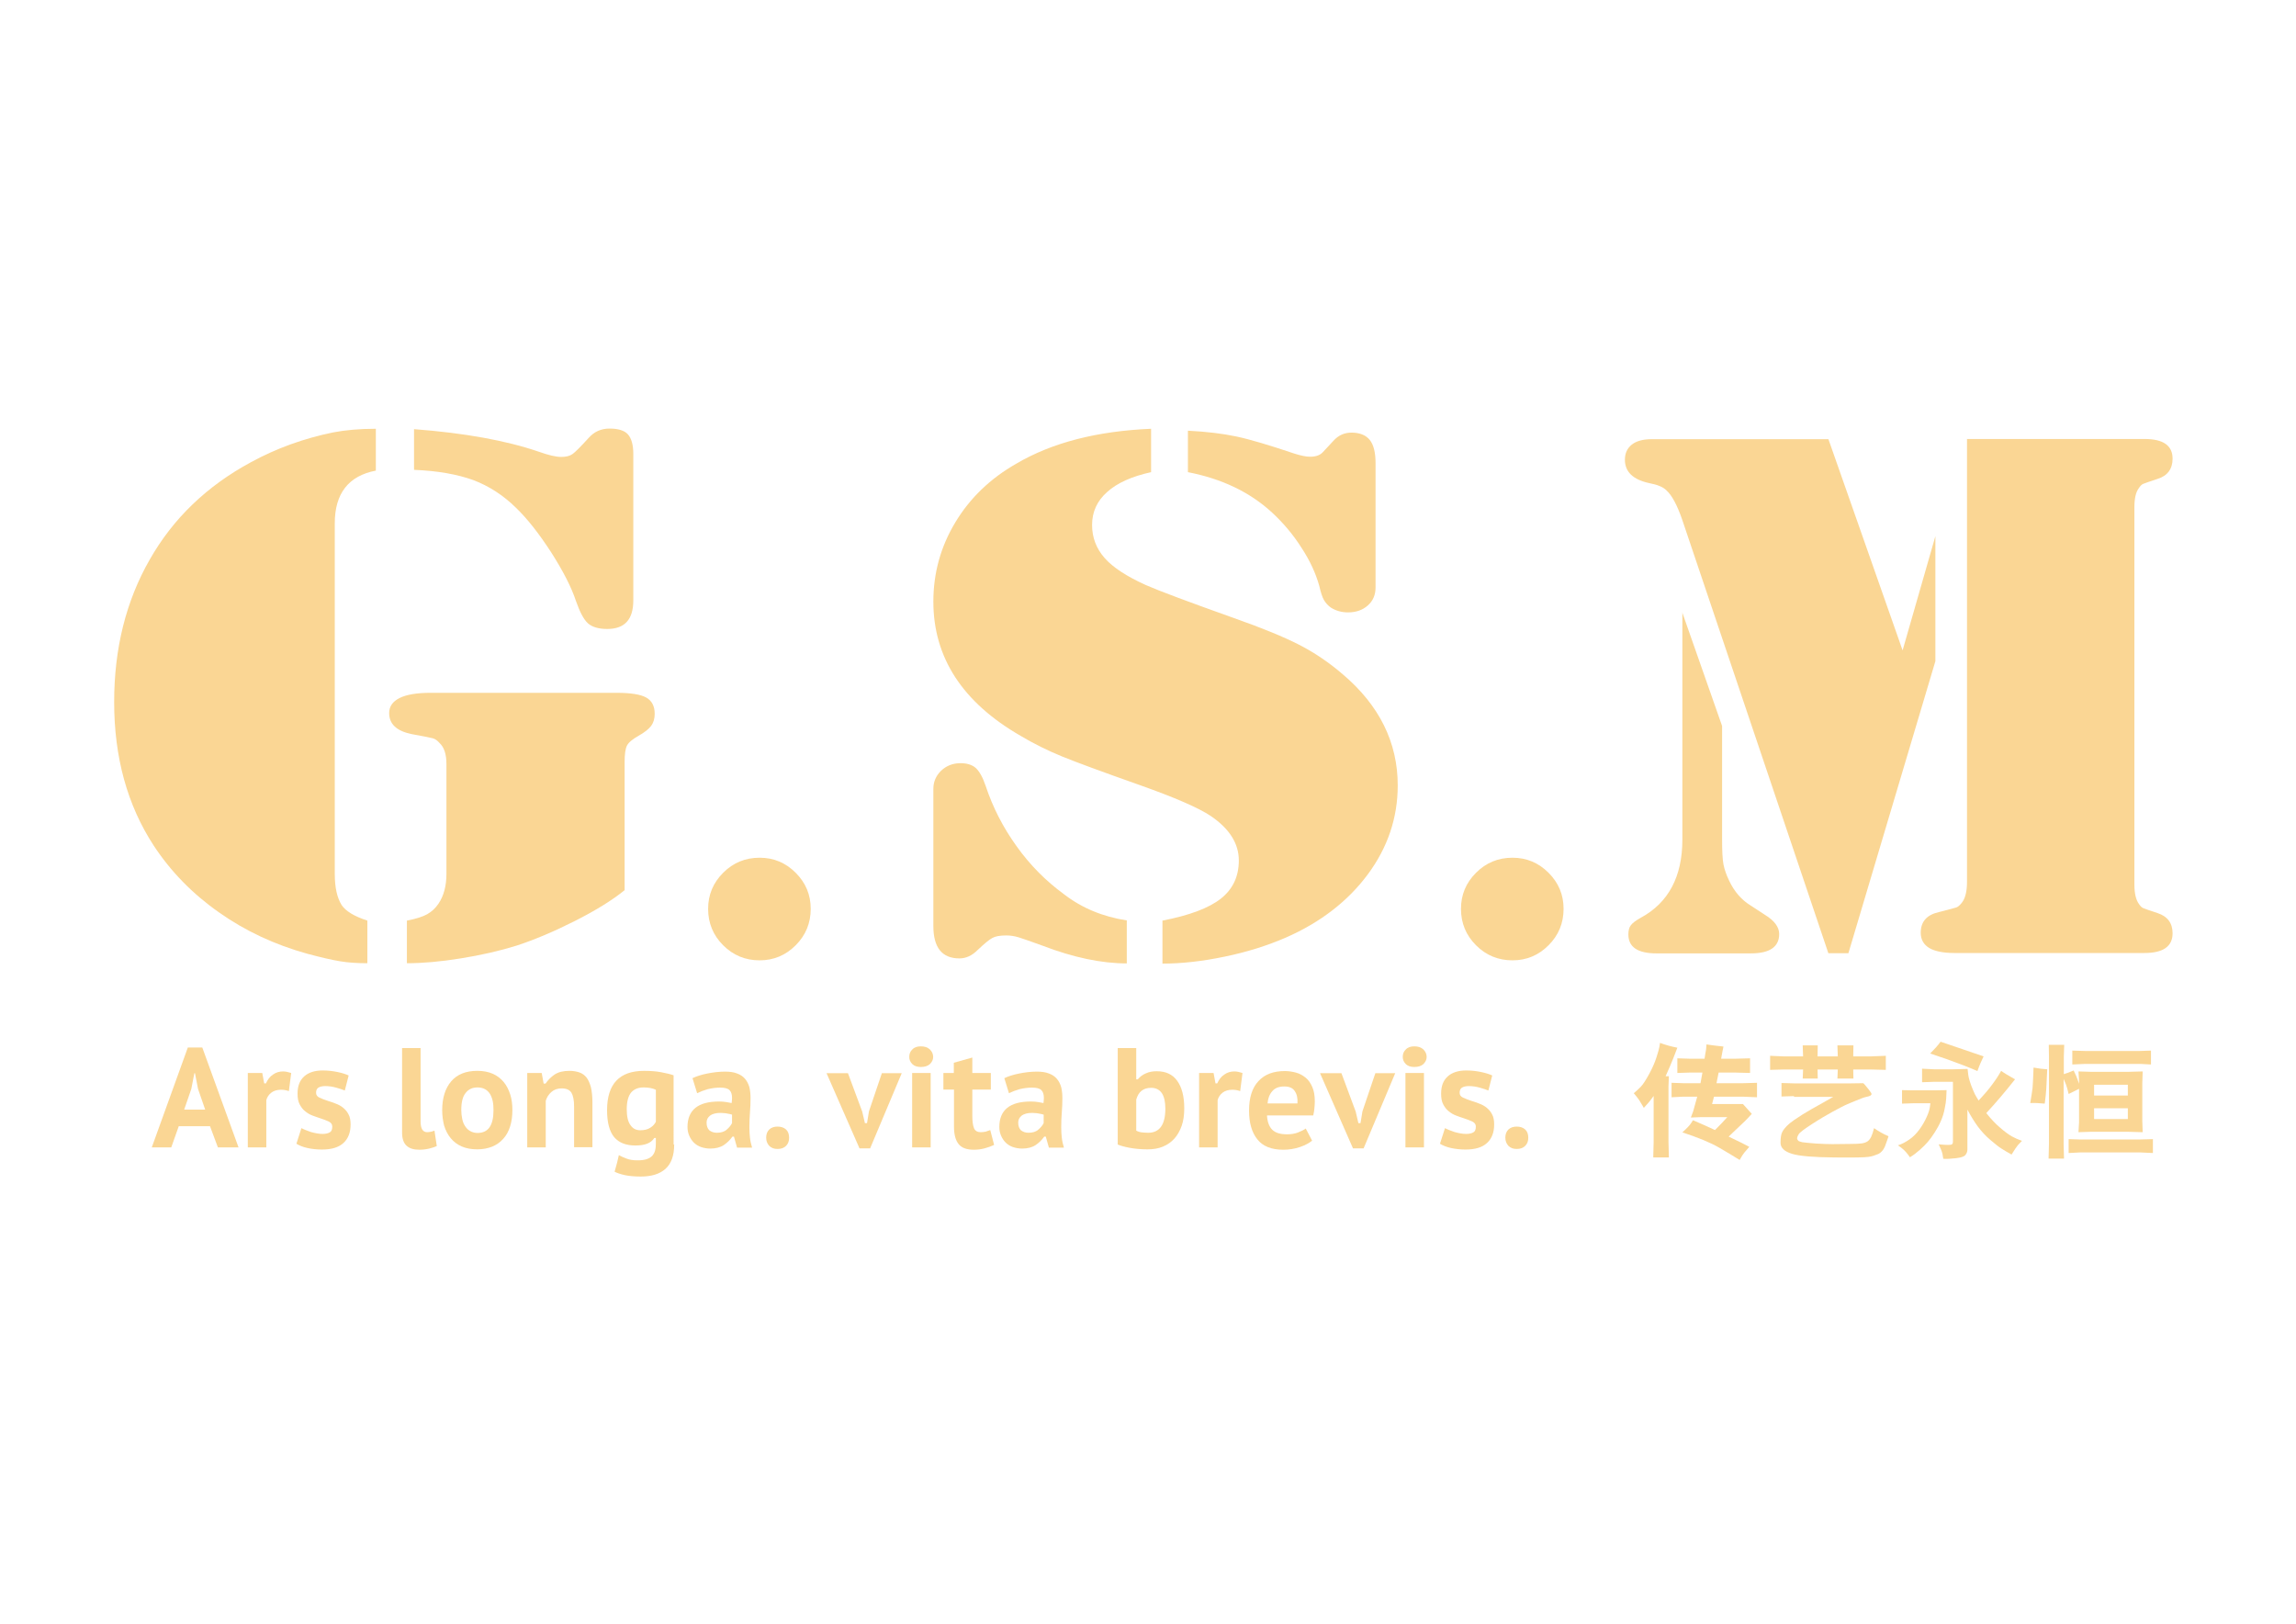 <?xml version="1.0" encoding="utf-8"?>
<!-- Generator: Adobe Illustrator 18.1.0, SVG Export Plug-In . SVG Version: 6.00 Build 0)  -->
<svg version="1.1" xmlns="http://www.w3.org/2000/svg" xmlns:xlink="http://www.w3.org/1999/xlink" x="0px" y="0px"
	 viewBox="0 0 1190.6 841.9" enable-background="new 0 0 1190.6 841.9" xml:space="preserve">
<g id="背景_xA0_Image_1_" display="none">
</g>
<g id="G.S.M">
	<g>
		<path fill="#FAD694" d="M393.9,444.7c7.3,0,13.5,2.6,18.7,7.8c5.2,5.2,7.8,11.4,7.8,18.7c0,7.4-2.6,13.7-7.8,18.9
			c-5.2,5.2-11.4,7.8-18.7,7.8c-7.4,0-13.7-2.6-18.9-7.8c-5.2-5.2-7.8-11.5-7.8-18.9c0-7.3,2.6-13.5,7.8-18.7
			C380.2,447.3,386.5,444.7,393.9,444.7z"/>
		<path fill="#FAD694" d="M784.3,444.7c7.3,0,13.5,2.6,18.7,7.8c5.2,5.2,7.8,11.4,7.8,18.7c0,7.4-2.6,13.7-7.8,18.9
			c-5.2,5.2-11.4,7.8-18.7,7.8c-7.4,0-13.7-2.6-18.9-7.8c-5.2-5.2-7.8-11.5-7.8-18.9c0-7.3,2.6-13.5,7.8-18.7
			C770.6,447.3,776.9,444.7,784.3,444.7z"/>
		<path fill="#FAD694" d="M948.1,227.6l38.5,109.6l17-59.2v64.8l-45.1,151.4h-10.4l-75.8-224.8c-2.6-7.5-5.3-12.6-8.2-15.2
			c-1.7-1.7-4.6-2.9-8.8-3.7c-8.5-1.8-12.7-5.9-12.7-12.1c0-3.4,1.2-6,3.6-7.9c2.4-1.9,5.9-2.8,10.4-2.8H948.1z M872.3,317.4
			l20.7,59v58.8c0,6,0.2,10.3,0.7,12.9c0.5,2.6,1.5,5.5,3,8.6c2.7,5.7,6.5,10,11.3,12.9l7.2,4.7c4.9,3,7.4,6.3,7.4,10
			c0,6.6-4.9,10-14.6,10h-49c-9.8,0-14.6-3.3-14.6-9.8c0-2.1,0.4-3.7,1.3-4.8c0.8-1.1,2.5-2.4,5-3.8c14.5-7.8,21.7-21.4,21.7-40.6
			V317.4z M1020,227.6h86.7h5.3c9.8,0,14.6,3.4,14.6,10.2c0,5.3-2.6,8.9-7.8,10.5c-4.3,1.4-6.8,2.3-7.5,2.6
			c-0.7,0.3-1.5,1.1-2.2,2.2c-1.6,2.1-2.3,5.4-2.3,10v195.5c0,4.6,0.8,7.9,2.3,10c0.8,1.2,1.5,1.9,2.2,2.2c0.7,0.3,3.2,1.2,7.5,2.6
			c5.2,1.7,7.8,5.2,7.8,10.5c0,6.8-4.9,10.2-14.6,10.2h-5.3h-86.9h-6.4c-5.7,0-10.1-0.9-13-2.6c-2.9-1.8-4.4-4.4-4.4-7.9
			c0-5.7,3.1-9.3,9.4-10.7c5.1-1.3,8.1-2.1,9-2.4c0.9-0.3,1.8-1.1,2.7-2.2c2-2.3,2.9-6.1,2.9-11.1V227.6z"/>
	</g>
	<g>
		<path fill="#FAD694" d="M194.9,222.3V244c-14.2,2.7-21.3,11.9-21.3,27.3v181.8c0,7,1.2,12.4,3.6,16.2c2.1,3.1,6.5,5.8,13.3,8v22.1
			c-5.2,0-9.9-0.3-14.1-1c-4.3-0.7-9.9-2-17-3.9c-16.9-4.7-32.2-11.8-45.9-21.5c-13.7-9.6-25-21.2-33.8-34.6
			c-13.7-21-20.5-45.8-20.5-74.4c0-27.7,6.1-52.3,18.4-73.8c12.2-21.5,29.8-38.3,52.6-50.6c13.2-7.2,27.4-12.3,42.5-15.4
			C178.9,223,186.3,222.3,194.9,222.3z M323.8,461.6c-6.4,5.2-15,10.5-25.7,15.9c-10.7,5.4-20.8,9.7-30.3,12.8
			c-8.7,2.7-18.3,4.9-28.9,6.6c-10.5,1.7-19.8,2.5-27.9,2.5v-22.1c4.7-0.9,8.2-2,10.5-3.3c2.3-1.3,4.3-3.1,5.9-5.5
			c2.7-4,4.1-9.2,4.1-15.4v-57c0-5.1-1.2-8.7-3.6-10.9c-1.1-1.3-2.3-2.1-3.4-2.4c-1.1-0.3-4.8-1.1-11.1-2.2
			c-7.7-1.6-11.6-5.2-11.6-10.9c0-3.4,1.8-6,5.4-7.8c3.6-1.8,9-2.7,16.1-2.7h8h88.4c7.2,0,12.4,0.8,15.3,2.4c3,1.6,4.5,4.5,4.5,8.5
			c0,2.5-0.6,4.5-1.8,6.2c-1.2,1.6-3.4,3.4-6.6,5.2c-3.2,1.8-5.2,3.5-6,5.1c-0.8,1.6-1.2,4.4-1.2,8.6V461.6z M214.7,243.6v-21.1
			c26.2,2,47.8,5.9,64.7,11.7c5,1.8,8.9,2.7,11.6,2.7c2.6,0,4.5-0.5,5.9-1.5c1.4-1,4.1-3.7,8.3-8.3c2.9-3.3,6.5-4.9,10.9-4.9
			c4.5,0,7.7,1,9.5,3c1.8,2,2.8,5.4,2.8,10.1v76c0,9.9-4.5,14.8-13.5,14.8c-4.5,0-7.8-1-10-2.9c-2.2-2-4.2-5.8-6.2-11.5
			c-2.4-7.3-6.8-15.8-13-25.5c-6.3-9.7-12.3-17.3-18.1-22.9c-6.6-6.5-14-11.3-22.2-14.4C237.1,245.9,226.9,244.1,214.7,243.6z"/>
	</g>
	<g>
		<path fill="#FAD694" d="M596.9,222.3v22.5c-10,2.2-17.6,5.6-22.8,10.3c-5.2,4.6-7.8,10.3-7.8,17.1c0,6.5,2.2,12.2,6.5,17.1
			c4.3,4.9,11.4,9.5,21.3,14c6.8,3,22.1,8.7,45.9,17.2c14.5,5.1,25.7,9.7,33.7,13.8c8,4.1,15.5,9.2,22.6,15.3
			c19,16.1,28.5,35.4,28.5,57.6c0,16.8-5.2,32.2-15.5,46.1c-10.3,13.9-24.5,24.9-42.5,32.8c-9.7,4.2-20.2,7.5-31.8,9.9
			c-11.5,2.4-22.3,3.6-32.2,3.6v-22.3c14-2.7,24.1-6.5,30.3-11.4c6.2-4.9,9.3-11.5,9.3-19.8c0-8.7-4.8-16.4-14.5-23
			c-6.4-4.3-18.7-9.6-36.7-16c-19.8-7-33.4-12-40.7-15c-7.3-3-14.4-6.5-21.1-10.5c-30.3-17.4-45.4-40.7-45.4-69.7
			c0-14.8,3.8-28.5,11.4-41.1c7.6-12.6,18.1-22.7,31.6-30.4C545.7,229.4,569,223.5,596.9,222.3z M584.3,477.2v22.3
			c-13.2,0-27.8-3.1-43.7-9.2c-6-2.2-10.1-3.6-12.3-4.3c-2.3-0.7-4.4-1-6.5-1c-3.2,0-5.6,0.4-7.2,1.3c-1.6,0.8-4.2,3-7.7,6.3
			c-2.9,2.9-6,4.3-9.4,4.3c-9,0-13.5-5.6-13.5-16.8V409c0-3.6,1.3-6.7,3.9-9.3c2.6-2.5,5.8-3.9,9.7-4c3.5-0.1,6.3,0.7,8.3,2.4
			c2,1.8,3.7,4.9,5.2,9.3c3.7,11.2,9.1,21.7,16.1,31.4c7,9.8,15.2,18,24.5,24.8C561,470.8,571.9,475.3,584.3,477.2z M616,244.8
			v-21.5c9.7,0.5,18,1.5,25.1,3c7.1,1.5,17.1,4.5,30.2,8.9c3.2,1,5.9,1.6,8,1.6c3.1,0,5.3-0.8,6.8-2.5l5.3-5.7
			c2.6-2.9,5.7-4.3,9.4-4.3c4.3,0,7.5,1.3,9.5,3.8c2,2.5,3,6.5,3,12v64.5c0,3.8-1.3,6.9-4,9.3c-2.7,2.4-6.1,3.6-10.3,3.6
			c-3.2,0-6.2-0.8-8.9-2.5c-1.4-1-2.6-2.3-3.5-3.8c-0.9-1.5-1.7-4-2.5-7.5c-1.8-6.4-4.8-13-9.2-19.7c-4.3-6.8-9.4-12.8-15.2-18.2
			C648.1,255.1,633.5,248.2,616,244.8z"/>
	</g>
</g>
<g id="Ars_longa._vita_brevis.传艺永恒">
	<g>
		<path fill="#FAD694" d="M108.9,583.9H92.7l-3.9,11H78.7l18.7-51.8h7.5l18.8,51.8H113L108.9,583.9z M95.5,575.3h10.9l-3.7-10.7
			l-1.6-8.2h-0.3l-1.6,8.2L95.5,575.3z"/>
		<path fill="#FAD694" d="M149.8,565.7c-1.4-0.5-2.7-0.7-4.1-0.7c-2,0-3.7,0.5-5,1.5c-1.3,1-2.2,2.3-2.6,3.9v24.5h-9.6v-38.6h7.5
			l1,5.4h0.9c0.9-2,2.1-3.6,3.7-4.6c1.5-1.1,3.3-1.6,5.2-1.6c1.2,0,2.6,0.3,4.2,0.8L149.8,565.7z"/>
		<path fill="#FAD694" d="M156.3,584.9c0.6,0.3,1.4,0.7,2.2,1c0.8,0.3,1.8,0.7,2.7,1c1,0.3,2,0.5,3,0.7c1,0.2,2.1,0.3,3.1,0.3
			c1.6,0,2.8-0.3,3.7-0.8c0.9-0.5,1.3-1.5,1.3-3c0-1.2-0.6-2-1.8-2.6c-1.2-0.6-2.6-1.1-4.4-1.7c-1.3-0.4-2.6-0.9-4-1.4
			c-1.4-0.5-2.7-1.3-3.8-2.2c-1.2-0.9-2.1-2.1-2.9-3.6c-0.8-1.5-1.1-3.3-1.1-5.6c0-3.9,1.1-6.8,3.4-8.9c2.2-2,5.4-3.1,9.6-3.1
			c2.7,0,5.3,0.3,7.7,0.8c2.4,0.5,4.3,1.1,5.8,1.8l-2,7.8c-1.2-0.5-2.7-1-4.5-1.5c-1.8-0.5-3.7-0.8-5.6-0.8c-1.6,0-2.8,0.3-3.6,0.8
			c-0.8,0.5-1.2,1.4-1.2,2.7c0,1.1,0.6,2,1.8,2.5c1.2,0.6,2.7,1.1,4.4,1.7c1.3,0.4,2.6,0.8,4,1.4c1.4,0.5,2.7,1.2,3.8,2.1
			c1.1,0.9,2.1,2,2.8,3.4c0.8,1.4,1.1,3.2,1.1,5.3c0,4.1-1.2,7.3-3.7,9.6c-2.5,2.3-6.2,3.4-11.2,3.4c-2.7,0-5.2-0.3-7.5-0.8
			c-2.3-0.5-4.2-1.3-5.7-2.2L156.3,584.9z"/>
		<path fill="#FAD694" d="M218.1,581.4c0,3.7,1.1,5.6,3.4,5.6c0.6,0,1.2-0.1,1.8-0.2c0.6-0.1,1.2-0.3,2-0.6l1.2,8
			c-0.9,0.4-2.2,0.9-3.9,1.3c-1.7,0.4-3.4,0.6-5.2,0.6c-2.9,0-5.1-0.7-6.6-2.1c-1.5-1.4-2.3-3.6-2.3-6.8v-43.8h9.6V581.4z"/>
		<path fill="#FAD694" d="M229.3,575.6c0-6.4,1.6-11.4,4.7-15c3.1-3.6,7.6-5.4,13.5-5.4c3.1,0,5.7,0.5,8,1.5c2.3,1,4.2,2.5,5.7,4.3
			c1.5,1.8,2.6,4,3.4,6.5c0.8,2.5,1.1,5.2,1.1,8.1c0,3.1-0.4,6-1.2,8.5c-0.8,2.5-2,4.7-3.6,6.4c-1.6,1.8-3.5,3.1-5.7,4
			c-2.3,0.9-4.8,1.4-7.7,1.4c-3.1,0-5.8-0.5-8.1-1.5c-2.3-1-4.2-2.5-5.7-4.3s-2.6-4-3.4-6.5C229.7,581.2,229.3,578.5,229.3,575.6z
			 M239.2,575.6c0,1.6,0.2,3.1,0.5,4.6c0.3,1.4,0.8,2.7,1.5,3.7c0.7,1.1,1.5,1.9,2.6,2.5c1,0.6,2.3,1,3.8,1c5.6,0,8.3-3.9,8.3-11.8
			c0-1.7-0.1-3.3-0.4-4.7c-0.3-1.4-0.8-2.7-1.4-3.7c-0.7-1.1-1.5-1.9-2.6-2.5c-1.1-0.6-2.4-0.9-3.9-0.9c-2.6,0-4.6,0.9-6.1,2.8
			C239.9,568.5,239.2,571.5,239.2,575.6z"/>
		<path fill="#FAD694" d="M297.7,594.9v-21.2c0-3.3-0.5-5.7-1.4-7.2c-1-1.5-2.6-2.2-5.1-2.2c-2.1,0-3.8,0.6-5.2,1.8
			c-1.4,1.2-2.4,2.7-3,4.6c0,4,0,8,0,12.1c0,4,0,8.1,0,12.1h-9.6v-38.6h7.5l1,5.5h1c1.2-1.8,2.8-3.4,4.7-4.7c2-1.3,4.5-1.9,7.7-1.9
			c1.9,0,3.6,0.3,5.1,0.8c1.5,0.5,2.7,1.4,3.7,2.6c1,1.3,1.7,2.9,2.3,5c0.5,2.1,0.8,4.8,0.8,7.9v23.3H297.7z"/>
		<path fill="#FAD694" d="M349.6,593.4c0,5.7-1.5,9.9-4.5,12.6c-3,2.7-7.3,4-12.8,4c-3.6,0-6.4-0.3-8.6-0.8c-2.2-0.5-3.8-1.1-5-1.7
			c0.6-2,1-3.5,1.3-4.7c0.3-1.2,0.5-2,0.6-2.6c0.1-0.6,0.3-1,0.3-1.3c1.1,0.6,2.4,1.2,4,1.8c1.5,0.6,3.4,0.9,5.7,0.9
			c1.9,0,3.4-0.2,4.7-0.6c1.2-0.4,2.2-1,2.9-1.7c0.7-0.8,1.2-1.7,1.5-2.8c0.3-1.1,0.4-2.3,0.4-3.6v-2.9h-0.8c-0.9,1.4-2.2,2.4-3.8,3
			c-1.6,0.6-3.6,0.9-6,0.9c-4.9,0-8.5-1.4-11-4.3c-2.4-2.9-3.7-7.5-3.7-14c0-6.8,1.6-11.9,4.8-15.3c3.2-3.4,8-5.1,14.3-5.1
			c3.3,0,6.3,0.2,8.9,0.7c2.6,0.5,4.8,1,6.5,1.6V593.4z M332,586c2.1,0,3.8-0.4,5.2-1.3c1.3-0.8,2.3-1.9,2.9-3.1v-16.6
			c-1.7-0.8-3.8-1.2-6.4-1.2c-2.8,0-4.9,0.9-6.4,2.6c-1.5,1.8-2.3,4.7-2.3,8.7c0,3.7,0.6,6.4,1.9,8.2C328.1,585.1,329.8,586,332,586
			z"/>
		<path fill="#FAD694" d="M359.1,559c2.1-1,4.6-1.8,7.6-2.4c3-0.6,6.1-1,9.3-1c2.5,0,4.6,0.3,6.3,1c1.7,0.6,3.1,1.6,4.1,2.8
			c1,1.2,1.7,2.6,2.2,4.3c0.4,1.7,0.6,3.6,0.6,5.6c0,2.5-0.1,5-0.3,7.4c-0.2,2.5-0.3,5-0.3,7.8c0,1.9,0.1,3.7,0.3,5.4
			c0.2,1.8,0.6,3.5,1.1,5.1h-7.8l-1.6-5.7h-0.8c-1.2,1.7-2.7,3.2-4.5,4.4c-1.8,1.2-4.2,1.8-7,1.8c-1.7,0-3.3-0.3-4.8-0.8
			c-1.4-0.5-2.7-1.3-3.7-2.3c-1-1-1.8-2.2-2.4-3.6c-0.6-1.4-0.9-2.9-0.9-4.5c0-4.4,1.4-7.7,4.1-9.9c2.7-2.2,6.8-3.3,12.3-3.3
			c1.3,0,2.6,0.1,3.8,0.3c1.3,0.2,2.2,0.4,2.7,0.5c0.1-1,0.2-1.9,0.2-2.6c0-1.9-0.4-3.2-1.3-4.1c-0.9-0.9-2.5-1.3-4.9-1.3
			c-2.2,0-4.3,0.3-6.4,0.8c-2.1,0.6-3.9,1.3-5.5,2.1L359.1,559z M371.7,587.3c2.1,0,3.9-0.5,5.1-1.6c1.3-1.1,2.2-2.2,2.8-3.4v-4.4
			c-0.2-0.1-0.6-0.2-1.1-0.3c-0.5-0.1-1-0.2-1.6-0.3c-0.6-0.1-1.1-0.2-1.7-0.2c-0.6,0-1.1-0.1-1.5-0.1c-2.5,0-4.3,0.5-5.5,1.4
			c-1.2,1-1.8,2.1-1.8,3.6c0,1.8,0.5,3.1,1.4,4C368.8,586.8,370.1,587.3,371.7,587.3z"/>
		<path fill="#FAD694" d="M397.3,589.9c0-1.8,0.5-3.2,1.6-4.3c1.1-1,2.5-1.5,4.3-1.5c1.8,0,3.3,0.5,4.4,1.5c1.1,1,1.6,2.5,1.6,4.3
			c0,1.7-0.5,3.1-1.6,4.2c-1.1,1.1-2.6,1.6-4.4,1.6c-1.8,0-3.2-0.5-4.3-1.6C397.9,593,397.3,591.6,397.3,589.9z"/>
		<path fill="#FAD694" d="M447.1,576.3l1.4,6h1.1l1-6.1l6.7-19.8h10.3l-16.4,39h-5.5l-17.1-39h11.1L447.1,576.3z"/>
		<path fill="#FAD694" d="M471.5,548c0-1.6,0.5-2.9,1.6-3.9c1-1.1,2.5-1.6,4.4-1.6c2,0,3.5,0.5,4.7,1.6c1.1,1.1,1.7,2.4,1.7,3.9
			c0,1.4-0.6,2.6-1.7,3.7c-1.1,1-2.7,1.5-4.7,1.5c-1.9,0-3.4-0.5-4.4-1.5C472,550.6,471.5,549.4,471.5,548z M473,556.3h9.6v38.6H473
			V556.3z"/>
		<path fill="#FAD694" d="M489.1,556.3h5.5V551l9.6-2.7v8h9.6v8.6h-9.6v13.4c0,3.1,0.3,5.3,0.9,6.7c0.6,1.3,1.7,2,3.4,2
			c1,0,1.9-0.1,2.7-0.3c0.7-0.2,1.5-0.5,2.3-0.8l2,7.7c-1.5,0.7-3.1,1.3-5,1.8c-1.9,0.5-3.7,0.7-5.5,0.7c-3.6,0-6.2-0.9-7.8-2.8
			c-1.6-1.9-2.5-4.9-2.5-9.1v-19.3h-5.5V556.3z"/>
		<path fill="#FAD694" d="M520.8,559c2.1-1,4.6-1.8,7.6-2.4c3-0.6,6.1-1,9.3-1c2.5,0,4.6,0.3,6.3,1c1.7,0.6,3.1,1.6,4.1,2.8
			c1,1.2,1.7,2.6,2.2,4.3c0.4,1.7,0.6,3.6,0.6,5.6c0,2.5-0.1,5-0.3,7.4c-0.2,2.5-0.3,5-0.3,7.8c0,1.9,0.1,3.7,0.3,5.4
			c0.2,1.8,0.6,3.5,1.1,5.1h-7.8l-1.6-5.7h-0.8c-1.2,1.7-2.7,3.2-4.5,4.4c-1.8,1.2-4.2,1.8-7,1.8c-1.7,0-3.3-0.3-4.8-0.8
			c-1.4-0.5-2.7-1.3-3.7-2.3c-1-1-1.8-2.2-2.4-3.6c-0.6-1.4-0.9-2.9-0.9-4.5c0-4.4,1.4-7.7,4.1-9.9c2.7-2.2,6.8-3.3,12.3-3.3
			c1.3,0,2.6,0.1,3.8,0.3c1.3,0.2,2.2,0.4,2.7,0.5c0.1-1,0.2-1.9,0.2-2.6c0-1.9-0.4-3.2-1.3-4.1c-0.9-0.9-2.5-1.3-4.9-1.3
			c-2.2,0-4.3,0.3-6.4,0.8c-2.1,0.6-3.9,1.3-5.5,2.1L520.8,559z M533.3,587.3c2.1,0,3.9-0.5,5.1-1.6c1.3-1.1,2.2-2.2,2.8-3.4v-4.4
			c-0.2-0.1-0.6-0.2-1.1-0.3c-0.5-0.1-1-0.2-1.6-0.3c-0.6-0.1-1.1-0.2-1.7-0.2c-0.6,0-1.1-0.1-1.5-0.1c-2.5,0-4.3,0.5-5.5,1.4
			c-1.2,1-1.8,2.1-1.8,3.6c0,1.8,0.5,3.1,1.4,4C530.4,586.8,531.7,587.3,533.3,587.3z"/>
		<path fill="#FAD694" d="M579.6,543.4h9.6v16.2h0.8c1.1-1.3,2.5-2.4,4.2-3.1c1.7-0.8,3.6-1.1,5.6-1.1c4.7,0,8.2,1.6,10.6,4.9
			c2.4,3.3,3.7,8,3.7,14.3c0,3.4-0.4,6.4-1.3,9c-0.9,2.6-2.2,4.9-3.8,6.7c-1.6,1.8-3.6,3.2-6,4.2c-2.4,1-5,1.4-8,1.4
			c-3.4,0-6.5-0.3-9.2-0.8c-2.7-0.5-4.8-1.1-6.2-1.7V543.4z M589.2,586.2c0.9,0.5,1.9,0.8,2.9,0.9c1,0.1,2.1,0.2,3.3,0.2
			c5.9,0,8.9-4.2,8.9-12.5c0-3.5-0.6-6.2-1.8-8c-1.2-1.8-3.1-2.8-5.5-2.8c-2.1,0-3.7,0.5-5,1.5c-1.3,1-2.2,2.5-2.8,4.6V586.2z"/>
		<path fill="#FAD694" d="M643.1,565.7c-1.4-0.5-2.7-0.7-4.1-0.7c-2,0-3.7,0.5-5,1.5c-1.3,1-2.2,2.3-2.6,3.9v24.5h-9.6v-38.6h7.5
			l1,5.4h0.9c0.9-2,2.1-3.6,3.7-4.6c1.5-1.1,3.3-1.6,5.2-1.6c1.2,0,2.6,0.3,4.2,0.8L643.1,565.7z"/>
		<path fill="#FAD694" d="M680.4,591.4c-1.6,1.3-3.7,2.4-6.3,3.3c-2.7,0.9-5.5,1.4-8.6,1.4c-6.2,0-10.7-1.8-13.5-5.4
			c-2.9-3.6-4.3-8.6-4.3-14.9c0-6.7,1.6-11.8,4.9-15.3c3.2-3.5,7.8-5.2,13.7-5.2c1.9,0,3.8,0.3,5.7,0.8c1.9,0.5,3.5,1.4,5,2.6
			c1.5,1.2,2.6,2.8,3.5,4.9c0.9,2,1.3,4.5,1.3,7.5c0,1-0.1,2.2-0.2,3.4c-0.1,1.2-0.3,2.5-0.6,3.8H657c0.2,3.3,1.1,5.8,2.7,7.4
			c1.6,1.6,4.1,2.4,7.7,2.4c2.1,0,4.1-0.3,5.8-1c1.7-0.7,3-1.3,3.9-2L680.4,591.4z M666,563.3c-2.8,0-4.9,0.8-6.3,2.5
			c-1.4,1.6-2.2,3.7-2.4,6.3h15.5c0.2-2.7-0.3-4.8-1.4-6.4C670.4,564.1,668.6,563.3,666,563.3z"/>
		<path fill="#FAD694" d="M703,576.3l1.4,6h1.1l1-6.1l6.7-19.8h10.3l-16.4,39h-5.5l-17.1-39h11.1L703,576.3z"/>
		<path fill="#FAD694" d="M727.4,548c0-1.6,0.5-2.9,1.6-3.9c1-1.1,2.5-1.6,4.4-1.6c2,0,3.5,0.5,4.7,1.6c1.1,1.1,1.7,2.4,1.7,3.9
			c0,1.4-0.6,2.6-1.7,3.7c-1.1,1-2.7,1.5-4.7,1.5c-1.9,0-3.4-0.5-4.4-1.5C727.9,550.6,727.4,549.4,727.4,548z M728.8,556.3h9.6v38.6
			h-9.6V556.3z"/>
		<path fill="#FAD694" d="M749.3,584.9c0.6,0.3,1.4,0.7,2.2,1c0.8,0.3,1.8,0.7,2.7,1c1,0.3,2,0.5,3,0.7c1,0.2,2.1,0.3,3.1,0.3
			c1.6,0,2.8-0.3,3.7-0.8c0.9-0.5,1.3-1.5,1.3-3c0-1.2-0.6-2-1.8-2.6c-1.2-0.6-2.6-1.1-4.4-1.7c-1.3-0.4-2.6-0.9-4-1.4
			c-1.4-0.5-2.7-1.3-3.8-2.2c-1.2-0.9-2.1-2.1-2.9-3.6c-0.8-1.5-1.1-3.3-1.1-5.6c0-3.9,1.1-6.8,3.4-8.9c2.2-2,5.4-3.1,9.6-3.1
			c2.7,0,5.3,0.3,7.7,0.8c2.4,0.5,4.3,1.1,5.8,1.8l-2,7.8c-1.2-0.5-2.7-1-4.5-1.5c-1.8-0.5-3.7-0.8-5.6-0.8c-1.6,0-2.8,0.3-3.6,0.8
			c-0.8,0.5-1.2,1.4-1.2,2.7c0,1.1,0.6,2,1.8,2.5c1.2,0.6,2.7,1.1,4.4,1.7c1.3,0.4,2.6,0.8,4,1.4c1.4,0.5,2.7,1.2,3.8,2.1
			c1.1,0.9,2.1,2,2.8,3.4c0.8,1.4,1.1,3.2,1.1,5.3c0,4.1-1.2,7.3-3.7,9.6c-2.5,2.3-6.2,3.4-11.2,3.4c-2.7,0-5.2-0.3-7.5-0.8
			c-2.3-0.5-4.2-1.3-5.7-2.2L749.3,584.9z"/>
		<path fill="#FAD694" d="M780.6,589.9c0-1.8,0.5-3.2,1.6-4.3c1.1-1,2.5-1.5,4.3-1.5c1.8,0,3.3,0.5,4.4,1.5c1.1,1,1.6,2.5,1.6,4.3
			c0,1.7-0.5,3.1-1.6,4.2c-1.1,1.1-2.6,1.6-4.4,1.6c-1.8,0-3.2-0.5-4.3-1.6C781.2,593,780.6,591.6,780.6,589.9z"/>
	</g>
	<g>
		<path fill="#FAD694" d="M847.2,566.8c1.1-0.9,2.3-2,3.5-3.2c1.2-1.2,2.7-3.5,4.5-6.8c1.8-3.3,3-6.2,3.8-8.7
			c0.8-2.5,1.3-4.3,1.5-5.4l0.3-2c2.9,1.1,5.9,1.9,9,2.5c-1.6,4.3-2.9,7.5-3.9,9.8l-2.2,5h1.7l-0.2,5.3V592l0.2,8.1h-8.1l0.2-8.1
			v-23.8c-0.6,0.9-1.2,1.6-1.7,2.3c-0.5,0.7-1.6,2-3.4,3.9c-0.4-0.8-1-1.7-1.6-2.7C850.3,570.7,849.1,569,847.2,566.8z M872.4,587.1
			c2.3-2.1,3.9-3.7,4.6-4.9l0.9-1.4c4.9,2.1,8.7,3.8,11.4,5.1c2.2-2.1,4.3-4.4,6.4-6.7h-13.6l-5.3,0.2l1.2-3.2l2.1-7.6h-7.4
			l-5.9,0.3v-7.5l5.9,0.2h9.1l1-5.5h-6.9l-6.1,0.2v-7.6l6.1,0.2h8c0.2-1.5,0.5-3.1,0.8-4.8l0.2-2.6c1.9,0.3,4.8,0.7,8.8,1.1
			l-0.5,2.5l-0.7,3.8h7.7l7.3-0.2v7.6l-7.3-0.2h-9l-1.1,5.5h14l7-0.2v7.5l-7-0.3h-15.3l-1,3.8h16l4.6,5.1c-1.6,1.8-2.9,3.1-3.7,3.9
			l-5.8,5.5l-2.5,2.4c5.3,2.5,8.9,4.3,10.7,5.3c-1.9,2.1-3.3,3.8-4,5.1l-1,1.7c-2.4-1.5-5.9-3.6-10.5-6.3
			C887,592.4,880.6,589.8,872.4,587.1z"/>
		<path fill="#FAD694" d="M917.9,554.7v-7.3l6.9,0.3H935l-0.2-5.7h7.8l-0.1,5.7H953l-0.2-5.7h8.3l-0.1,5.7h9.2l7.7-0.3v7.3l-8-0.2
			H961l0.1,4.7h-8.3l0.2-4.7h-10.5l0.1,4.7h-7.8l0.2-4.7h-10.1L917.9,554.7z M930.3,568.3l-6.5,0.2v-7l6.8,0.2h28.7l6.9-0.1
			c0.4,0.3,0.6,0.6,0.8,0.8c0.2,0.2,0.8,1,1.9,2.3c1.1,1.4,1.6,2.2,1.6,2.5c0,0.3-0.2,0.6-0.7,0.9c-0.4,0.2-1,0.4-2,0.6
			c-1,0.2-2.8,0.8-5.3,1.9c-2.5,1-4.4,1.8-5.7,2.4c-1.2,0.6-3.4,1.7-6.5,3.4c-3.1,1.7-6.7,3.8-10.7,6.4c-4,2.6-6.3,4.3-6.9,5.3
			c-0.6,1-0.8,1.7-0.8,2.1c0,0.4,0.2,0.7,0.5,1.1c0.3,0.4,1,0.6,2.2,0.9c1.2,0.2,3.6,0.4,7.2,0.7c3.6,0.2,6.4,0.3,8.3,0.3l8.9-0.1
			c3.1,0,5.3-0.1,6.5-0.3c1.3-0.2,2.3-0.6,3-1.1c0.7-0.5,1.3-1.3,1.8-2.3c0.5-1,1-2.5,1.5-4.5c2.4,1.7,4.9,3.1,7.5,4.2
			c-0.2,0.8-0.8,2.3-1.6,4.6c-0.8,2.3-2.1,3.8-3.7,4.6c-1.7,0.7-3.4,1.3-5.1,1.5c-1.8,0.3-7.7,0.4-17.7,0.3
			c-10.8-0.1-18.1-0.7-22-1.9c-3.9-1.2-5.9-3.1-5.9-5.7c0-2.6,0.3-4.5,0.9-5.6c1.1-2.1,3.1-4.1,6-6.1c2.9-2,5.9-3.9,8.9-5.6l6.6-3.7
			l4.9-2.8H930.3z"/>
		<path fill="#FAD694" d="M990.1,590.8c1.9-1.3,3.7-3.1,5.3-5.3c1.6-2.2,2.8-4.4,3.7-6.4c0.9-2,1.5-3.8,1.7-5.4l0.2-1.7h-8.8
			l-5.9,0.2v-7l5.4,0.1h11.8l5.9-0.1c-0.1,1.6-0.1,3.1-0.2,4.4c-0.1,1.3-0.3,3.1-0.8,5.3c-0.4,2.2-1.1,4.4-2,6.4
			c-0.9,2.1-2,4-3.2,5.9c-1.2,1.9-2.4,3.5-3.5,4.8c-1.1,1.3-2.5,2.7-4.2,4.2c-1.7,1.5-3.4,2.8-5.1,3.8c-1.5-2.2-2.9-3.7-4.2-4.7
			l-2-1.5C986.2,593.2,988.2,592.1,990.1,590.8z M996.9,554.1l6.1,0.3h9.8l7.5-0.2c0.1,0.8,0.2,1.7,0.3,2.7c0.1,1,0.4,2.3,0.8,3.6
			c0.4,1.4,1,2.9,1.7,4.6c0.7,1.7,1.3,2.9,1.7,3.5l1.2,2c3-3.2,5.5-6.1,7.2-8.5c1.8-2.4,3.3-4.7,4.5-6.9c1.2,0.9,3.6,2.4,7.2,4.4
			c-4.9,6.2-9.8,12-14.9,17.5c2.4,3,4.8,5.6,7.2,7.6c2.4,2.1,4.4,3.5,5.9,4.4c1.6,0.9,3.4,1.7,5.4,2.4c-0.6,0.6-1.3,1.4-2.1,2.2
			c-0.7,0.8-1.8,2.5-3.3,4.9c-2.3-1.3-4.1-2.3-5.4-3.2c-1.3-0.8-3.1-2.3-5.5-4.3c-2.4-2-4.6-4.4-6.5-6.9c-1.9-2.6-3.7-5.5-5.5-8.9
			v20.7c0,1.1-0.4,2.1-1.1,2.9c-0.7,0.8-2.3,1.3-4.9,1.6c-2.5,0.3-4.7,0.4-6.5,0.3c-0.1-0.7-0.3-1.5-0.4-2.4
			c-0.2-0.9-0.5-1.8-0.9-2.7l-1.1-2.4c4.1,0.4,6.4,0.4,6.9,0c0.2-0.2,0.3-0.4,0.4-0.6c0.1-0.2,0.1-0.8,0.1-1.8v-30h-10.2l-5.8,0.2
			V554.1z M1006.3,540.1c2.2,0.8,9.7,3.3,22.3,7.6c-1.3,2.7-2,4.4-2.3,5.2l-0.9,2.4c-4.4-1.9-9.8-4-16-6.2l-5.6-1.9l-2.9-1
			C1002.8,544.3,1004.7,542.3,1006.3,540.1z"/>
		<path fill="#FAD694" d="M1052.8,571.9c0.6-3.6,1-6.2,1.2-7.9c0.1-1.7,0.3-4.2,0.4-7.6l0.1-2.9c2.6,0.5,5,0.8,7.1,0.9
			c-0.2,4.4-0.4,7.8-0.5,10.3c-0.2,2.5-0.4,4.5-0.6,6l-0.2,1.5C1057.5,571.9,1055,571.8,1052.8,571.9z M1062.4,541.7h8l-0.2,6.3v8.9
			c1.4-0.4,3.1-1,5.1-1.9c1,2.1,1.7,3.6,2,4.6l0.8,2.3v-1.7l-0.3-4.7l6.4,0.2h19.5l7.4-0.2l-0.2,6v19.8l0.2,5.7l-7.3-0.2h-19.8
			l-6.2,0.2l0.3-5v-17.5c-2.1,1-3.9,1.9-5.4,2.7c-0.2-0.7-0.4-1.6-0.7-2.8c-0.3-1.2-0.9-2.9-1.9-5v33.6l0.2,7.7h-8l0.2-7.9v-45.1
			L1062.4,541.7z M1072.7,597.8v-7.2l6.2,0.2h30.1l7.4-0.2v7.2l-6.5-0.3h-31.3L1072.7,597.8z M1074.6,544.7l6.7,0.2h28.3l5.8-0.2
			v7.2l-5.5-0.3h-28.6l-6.7,0.3V544.7z M1085.9,568h17.5v-5.6h-17.5V568z M1085.9,580.2h17.5v-5.6h-17.5v4.3V580.2z"/>
	</g>
</g>
</svg>
